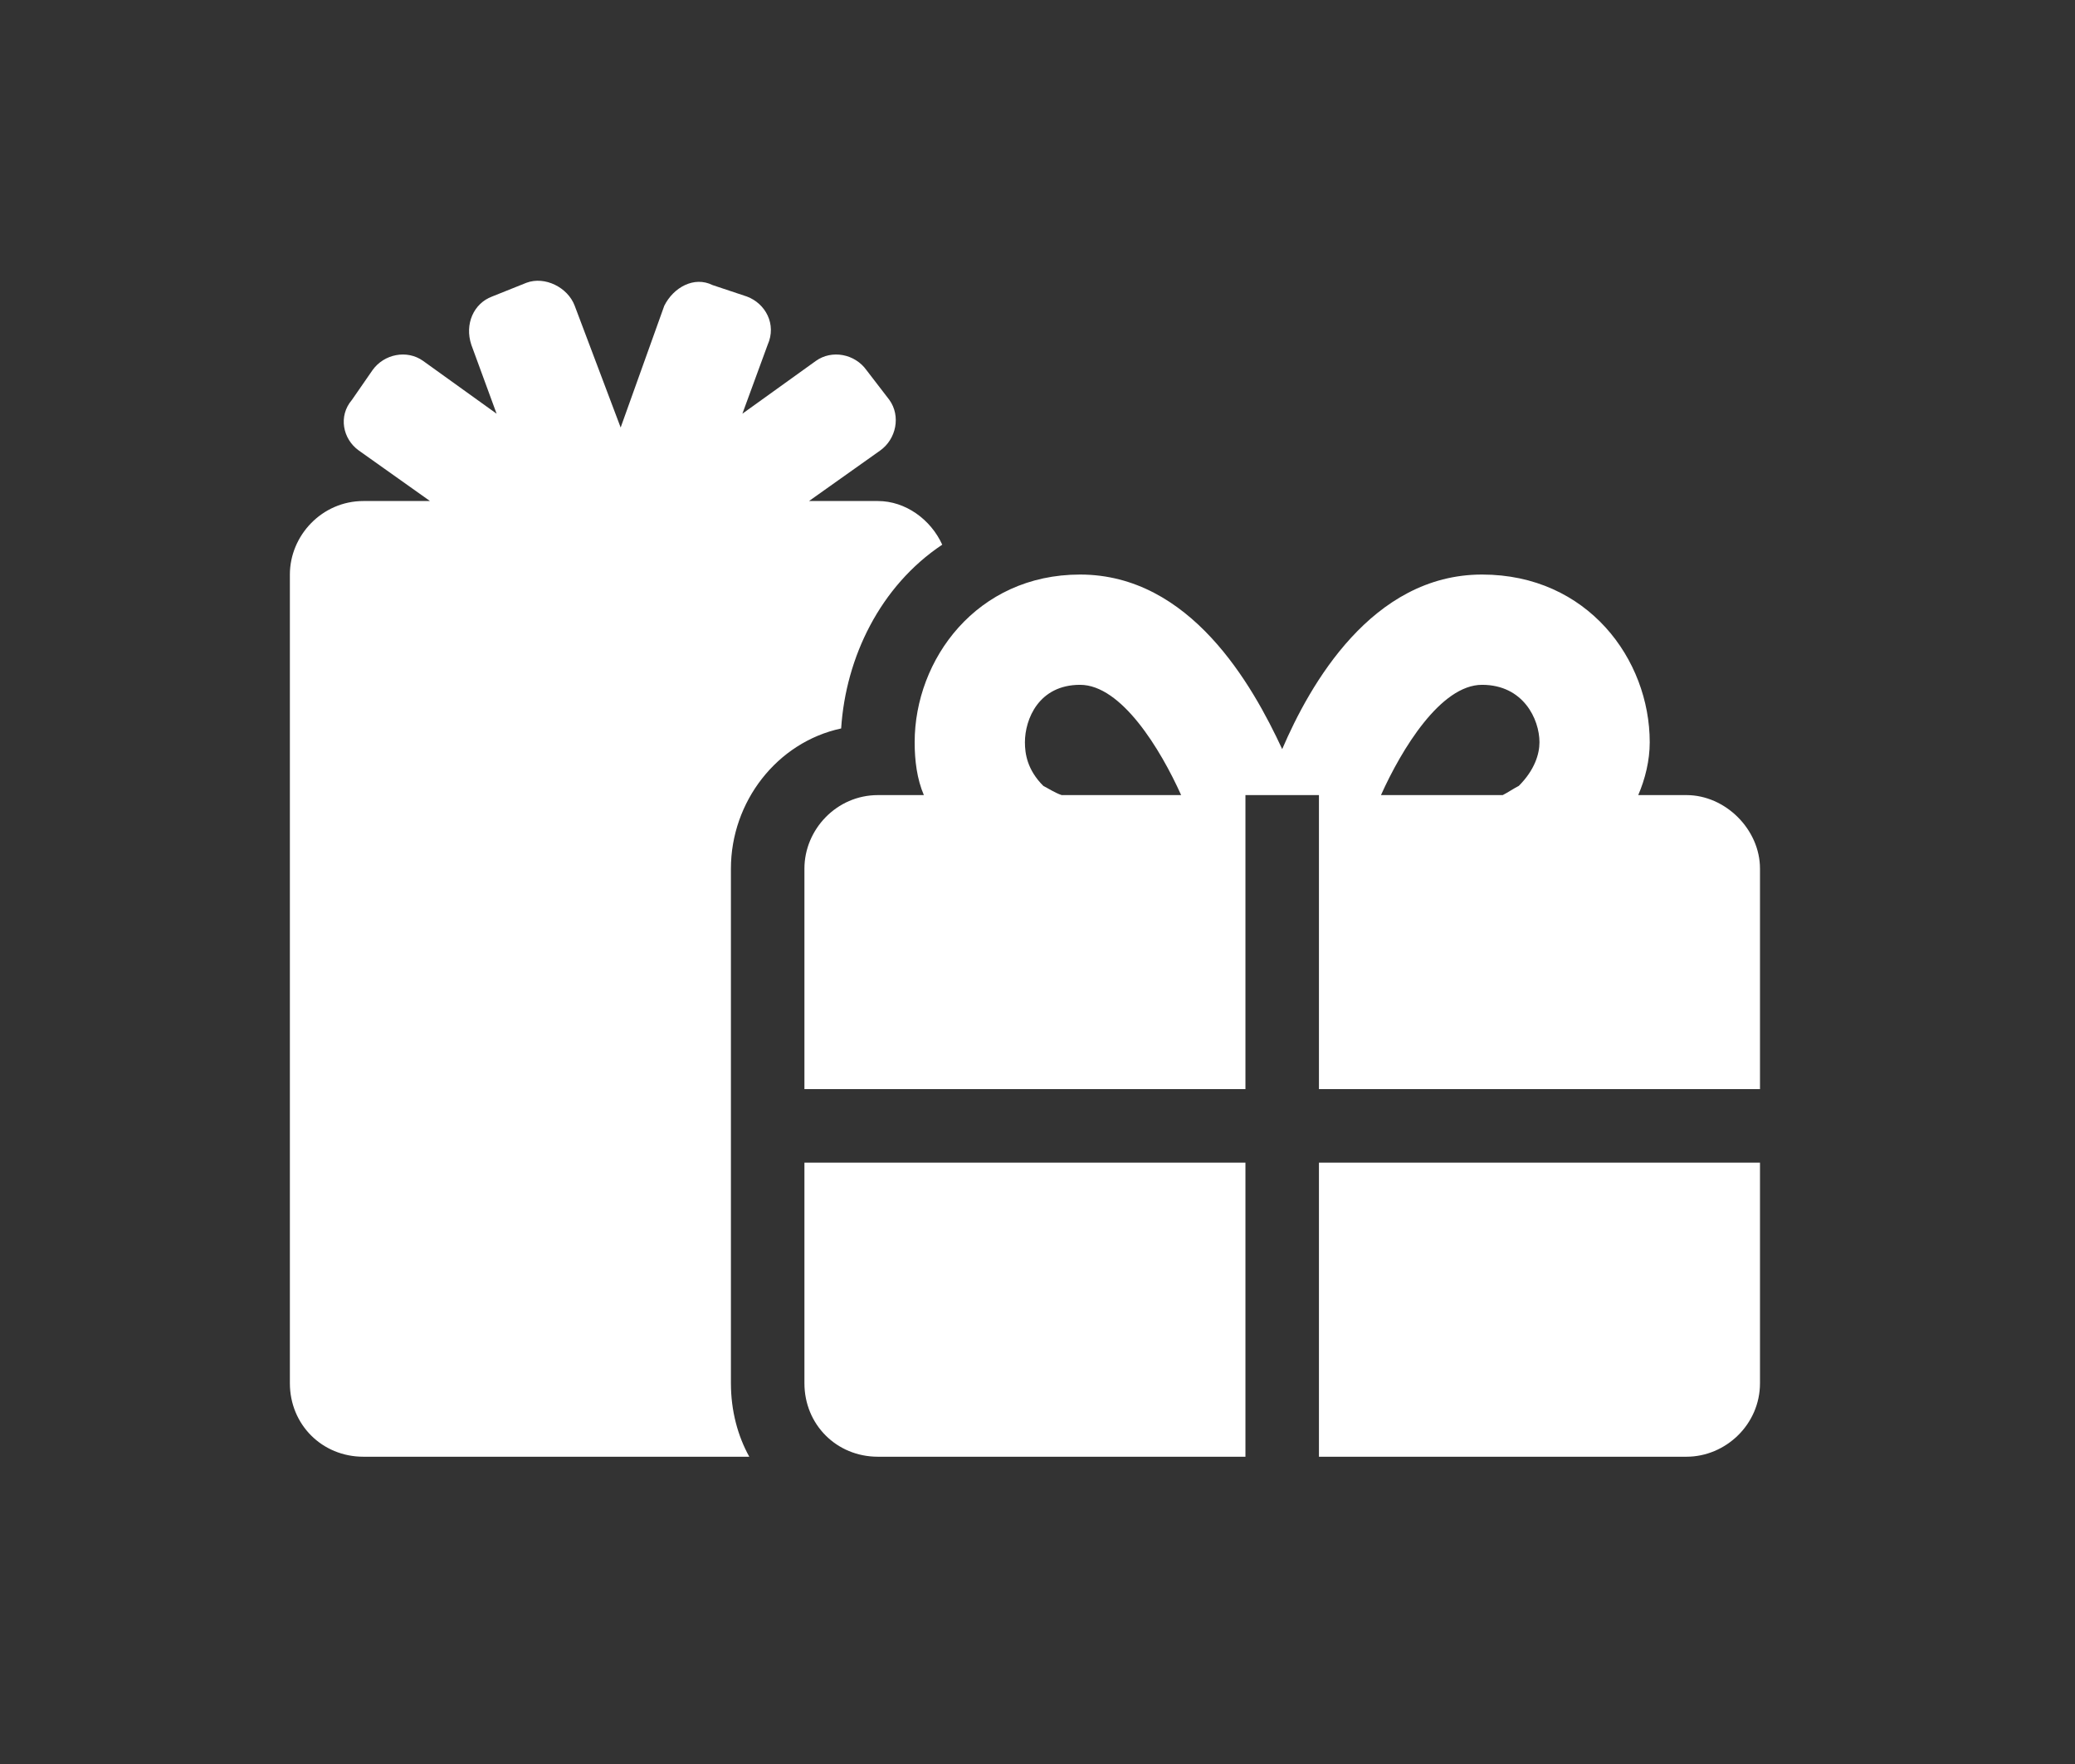 <svg width="80" height="68" viewBox="0 0 80 68" fill="none" xmlns="http://www.w3.org/2000/svg">
<rect x="0" y="0" width="80" height="68" fill="#333333" stroke="none"/>
<path d="M32.43 28.081C29.951 28.613 28.18 30.915 28.18 33.484V53.321C28.18 54.384 28.445 55.358 28.888 56.155H14.01C12.416 56.155 11.176 54.915 11.176 53.321V22.148C11.176 20.642 12.416 19.314 14.01 19.314H16.578L13.833 17.366C13.213 16.923 13.036 16.037 13.567 15.417L14.364 14.266C14.807 13.646 15.692 13.469 16.312 13.912L19.146 15.948L18.172 13.292C17.906 12.495 18.261 11.698 18.969 11.432L20.298 10.9C21.006 10.635 21.892 11.078 22.157 11.786L23.929 16.48L25.611 11.786C25.965 11.078 26.762 10.635 27.471 10.989L28.799 11.432C29.508 11.698 29.951 12.495 29.596 13.292L28.622 15.948L31.456 13.912C32.076 13.469 32.962 13.646 33.405 14.266L34.29 15.417C34.733 16.037 34.556 16.923 33.936 17.366L31.191 19.314H33.847C34.91 19.314 35.884 20.022 36.327 20.997C33.936 22.591 32.608 25.336 32.43 28.081ZM31.014 53.321V44.819H48.017V56.155H33.847C32.253 56.155 31.014 54.915 31.014 53.321ZM50.851 56.155V44.819H67.855V53.321C67.855 54.915 66.526 56.155 65.021 56.155H50.851ZM65.021 30.65C66.526 30.65 67.855 31.978 67.855 33.484V41.985H50.851V30.65H49.434H49.346H48.017V41.985H31.014V33.484C31.014 31.978 32.253 30.65 33.847 30.65H35.619C35.353 30.03 35.264 29.321 35.264 28.613C35.264 25.424 37.656 22.148 41.641 22.148C45.892 22.148 48.283 26.399 49.434 28.878C50.497 26.399 52.888 22.148 57.139 22.148C61.213 22.148 63.604 25.424 63.604 28.613C63.604 29.321 63.427 30.03 63.161 30.65H65.021ZM40.932 30.65H45.538C44.74 28.878 43.235 26.399 41.641 26.399C40.047 26.399 39.515 27.727 39.515 28.613C39.515 29.055 39.604 29.675 40.224 30.295C40.401 30.384 40.667 30.561 40.932 30.65ZM58.556 30.295C59.176 29.675 59.353 29.055 59.353 28.613C59.353 27.727 58.733 26.399 57.139 26.399C55.545 26.399 54.039 28.878 53.242 30.65H57.936C58.113 30.561 58.379 30.384 58.556 30.295Z" fill="white"/>
</svg>
